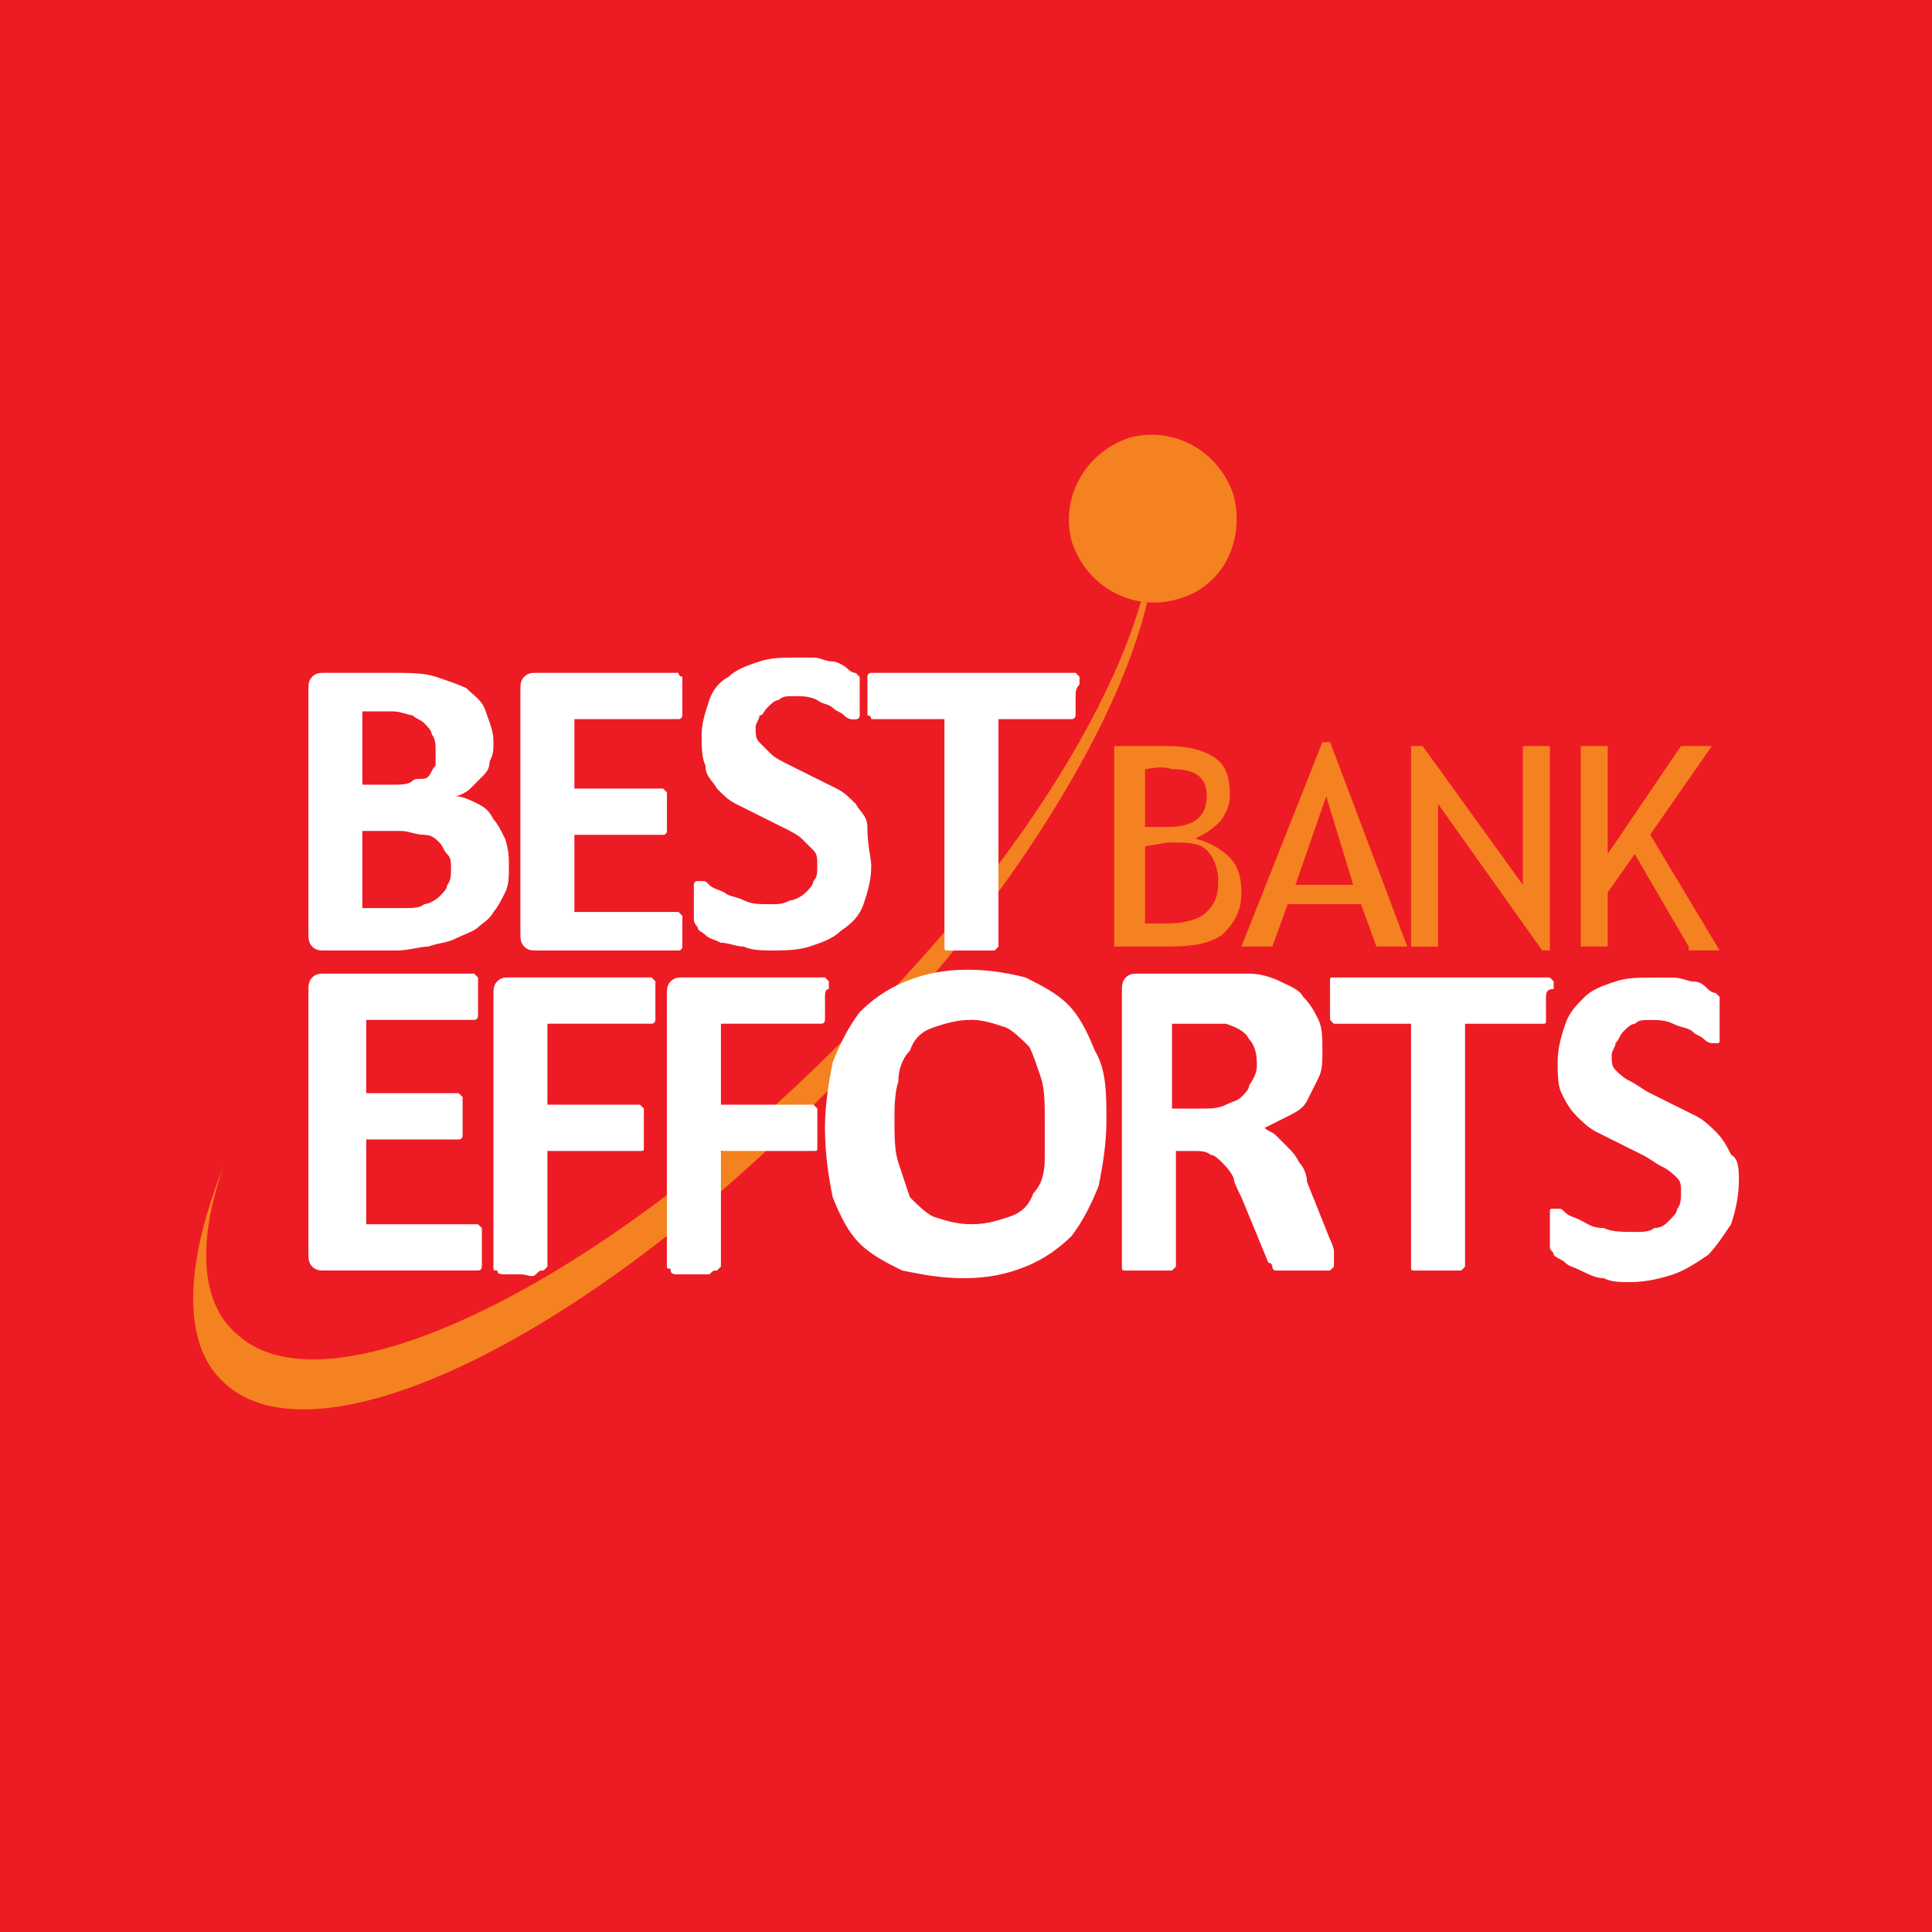 <svg xmlns="http://www.w3.org/2000/svg" viewBox="0 0 40 40">
	<path class="bg-logo" fill="#ED1C24" d="M0 0h40v40H0z"/>
	<path fill="#F58220" d="M24.266 19.597h-1.197V15.446h1.118c.399 0 .718.08.958.239.239.16.319.399.319.798 0 .16-.08.399-.239.559-.16.16-.319.239-.479.319.319.08.559.239.718.399.16.16.239.399.239.718 0 .399-.16.639-.399.878-.239.16-.559.239-1.038.239Zm-.559-3.672v1.197h.479c.559 0 .798-.239.798-.639 0-.399-.239-.559-.718-.559-.239-.08-.479 0-.559 0Zm0 1.597v1.597h.479c.319 0 .639-.08.798-.239.16-.16.239-.319.239-.639 0-.239-.08-.479-.239-.639-.16-.16-.399-.16-.798-.16l-.479.08Zm4.79 2.075-.319-.878h-1.517l-.319.878h-.639l1.676-4.231h.16l1.597 4.231h-.639Zm-1.038-3.113-.639 1.836h1.197l-.559-1.836Zm4.47 3.193-2.155-3.033v2.954h-.559V15.446h.239l2.075 2.874V15.446h.559v4.231h-.16Zm3.033-.08-1.117-1.916-.559.798v1.117h-.559V15.446h.559v2.235l1.517-2.235h.639l-1.277 1.836 1.437 2.395h-.639v-.08ZM23.867 10.497c.479 2.474-2.075 7.344-6.466 11.814-5.109 5.348-10.856 8.142-12.772 6.306-.878-.798-.798-2.475 0-4.47-.559 1.597-.479 2.874.319 3.512 1.916 1.676 7.583-1.117 12.612-6.226 4.151-4.071 6.546-8.541 6.306-10.936Z"/>
	<path fill="#fff" d="M10.536 17.922c0 .239 0 .399-.08.559-.08.16-.16.319-.239.399-.08.16-.239.239-.319.319-.08.08-.319.16-.479.239-.16.08-.319.08-.559.16-.16 0-.399.08-.639.08H6.704c-.08 0-.16 0-.239-.08-.08-.08-.08-.16-.08-.319v-4.949c0-.16 0-.239.08-.319.08-.08.16-.08.239-.08h1.437c.319 0 .639 0 .878.08.239.08.479.16.639.239.16.16.319.239.399.479.08.239.16.399.16.639 0 .16 0 .239-.08.399 0 .16-.08.239-.16.319l-.239.239c-.08.08-.239.16-.319.16.16 0 .319.08.479.16.16.08.239.16.319.319.08.08.16.239.239.399.08.239.08.399.08.559Zm-1.517-2.395c0-.08 0-.239-.08-.319 0-.08-.08-.16-.16-.239-.08-.08-.16-.08-.239-.16-.08 0-.239-.08-.399-.08h-.639v1.517h.639c.16 0 .319 0 .399-.08.08-.08.239 0 .319-.08.08-.08.08-.16.16-.239v-.319Zm.319 2.475c0-.16 0-.239-.08-.319-.08-.08-.08-.16-.16-.239-.08-.08-.16-.16-.319-.16s-.319-.08-.479-.08h-.798v1.597h.878c.16 0 .319 0 .399-.08.08 0 .239-.08.319-.16.08-.08.16-.16.16-.239.08-.08.08-.239.08-.319Zm4.789 1.197v.399s0 .08-.08.08h-2.954c-.08 0-.16 0-.239-.08-.08-.08-.08-.16-.08-.319v-4.949c0-.16 0-.239.08-.319.08-.08.16-.08.239-.08h2.954s0 .08.08.08v.798s0 .08-.08.08h-2.155v1.437h1.836l.08.08v.798s0 .08-.08.08h-1.836v1.597h2.155l.08.08v.239Zm3.911-1.277c0 .319-.08.559-.16.798-.08.239-.239.399-.479.559-.16.16-.399.239-.639.319-.239.08-.559.08-.798.08-.16 0-.399 0-.559-.08-.16 0-.319-.08-.479-.08-.16-.08-.239-.08-.319-.16-.08-.08-.16-.08-.16-.16 0 0-.08-.08-.08-.16V18.321s0-.08.08-.08h.08c.08 0 .08 0 .16.08.08.08.16.08.319.16.08.08.239.08.399.16.16.08.319.08.559.08.16 0 .239 0 .399-.08.08 0 .239-.08.319-.16.08-.08.16-.16.16-.239.08-.08.08-.16.08-.319 0-.16 0-.239-.08-.319l-.239-.239c-.08-.08-.239-.16-.399-.239l-.479-.239-.479-.239c-.16-.08-.239-.16-.399-.319-.08-.16-.239-.239-.239-.479-.08-.16-.08-.399-.08-.639 0-.239.08-.479.16-.718.08-.239.239-.399.399-.479.16-.16.399-.239.639-.319.239-.08.479-.08.718-.08h.399c.16 0 .239.08.399.08.08 0 .239.08.319.16.08.08.16.08.16.08l.08.08v.798s0 .08-.08.08h-.08s-.08 0-.16-.08c-.08-.08-.16-.08-.239-.16-.08-.08-.239-.08-.319-.16-.16-.08-.319-.08-.479-.08-.16 0-.239 0-.319.08-.08 0-.16.08-.239.16-.08.08-.08.16-.16.16 0 .08-.08.16-.08.239 0 .16 0 .239.08.319l.239.239c.08.08.239.16.399.239l.479.239.479.239c.16.08.239.16.399.319.08.16.239.239.239.479 0 .399.08.639.08.798Zm4.231-3.512v.399s0 .08-.08.08h-1.517v4.71l-.08.08h-.958c-.08 0-.08 0-.08-.08v-4.71H18.039s0-.08-.08-.08v-.798s0-.08.08-.08h4.231l.08.08v.16c-.08.08-.08.16-.08.239ZM9.977 25.825v.399s0 .08-.08.08H6.704c-.08 0-.16 0-.239-.08-.08-.08-.08-.16-.08-.319v-5.348c0-.16 0-.239.08-.319.08-.08.16-.08.239-.08h3.113l.08.08v.798s0 .08-.08.08h-2.235v1.517h1.916l.08.08v.798s0 .08-.08.08h-1.916v1.756H9.897l.08.08v.399Zm3.592-5.109v.399s0 .08-.08.08h-2.155v1.676h1.916l.08.08v.798c0 .08 0 .08-.08.08h-1.916v2.395l-.08.08c-.08 0-.08 0-.16.08-.08.08-.16 0-.319 0h-.319c-.08 0-.16 0-.16-.08-.08 0-.08 0-.08-.08v-5.588c0-.16 0-.239.08-.319.08-.08.16-.08.239-.08h2.954l.08.08v.399Zm3.512 0v.399s0 .08-.08.08h-2.075v1.676h1.916l.08.08v.798c0 .08 0 .08-.08.08h-1.916v2.395l-.08.08c-.08 0-.08 0-.16.08h-.639c-.08 0-.16 0-.16-.08 0-.08-.08 0-.08-.08v-5.588c0-.16 0-.239.08-.319.08-.08.16-.08.239-.08h2.954l.08.08v.16c-.08 0-.08.08-.08.239Zm5.827 2.475c0 .479-.08.958-.16 1.357-.16.399-.319.718-.559 1.038-.239.239-.559.479-.958.639-.399.16-.798.239-1.277.239-.479 0-.878-.08-1.277-.16-.319-.16-.639-.319-.878-.559-.239-.239-.399-.559-.559-.958-.08-.399-.16-.878-.16-1.437 0-.479.08-.958.16-1.357.16-.399.319-.718.559-1.038.239-.239.559-.479.958-.639.399-.16.798-.239 1.277-.239.479 0 .878.08 1.197.16.319.16.639.319.878.559.239.239.399.559.559.958.239.399.239.878.239 1.437Zm-1.277 0c0-.319 0-.639-.08-.878-.08-.239-.16-.479-.239-.639-.16-.16-.319-.319-.479-.399-.239-.08-.479-.16-.718-.16-.319 0-.559.08-.798.16-.239.08-.399.239-.479.479-.16.16-.239.399-.239.639-.08.239-.08.559-.08.798 0 .319 0 .639.08.878l.239.718c.16.16.319.319.479.399.239.08.479.16.798.16.319 0 .559-.08.798-.16.239-.08.399-.239.479-.479.16-.16.239-.399.239-.718v-.798Zm5.987 2.954v.08l-.08.08H26.421c-.08 0-.08-.08-.08-.08s0-.08-.08-.08l-.559-1.357c-.08-.16-.16-.319-.16-.399-.08-.16-.16-.239-.239-.319-.08-.08-.16-.16-.239-.16-.08-.08-.239-.08-.319-.08h-.399v2.395l-.08.08h-.958c-.08 0-.08 0-.08-.08v-5.668c0-.16 0-.239.08-.319.08-.08.16-.08.239-.08h2.315c.239 0 .479.08.639.16.16.08.399.16.479.319.16.16.239.319.319.479.08.16.08.399.08.639 0 .239 0 .399-.08.559l-.239.479c-.08.16-.239.239-.399.319l-.479.239c.08.08.16.08.239.16l.239.239c.08.08.16.16.239.319.08.08.16.239.16.399l.479 1.197c.08.16.08.239.08.239v.239Zm-1.597-4.151c0-.239-.08-.399-.16-.479-.08-.16-.239-.239-.479-.319h-1.117v1.756h.639c.16 0 .319 0 .479-.08.16-.08.239-.08.319-.16.08-.08.16-.16.16-.239.16-.239.16-.319.16-.479Zm5.987-1.277v.399c0 .08 0 .08-.08.08h-1.596v5.029l-.08.08h-.958c-.08 0-.08 0-.08-.08v-5.029h-1.597l-.08-.08v-.798c0-.08 0-.08.08-.08h4.47l.08.08v.16c-.16 0-.16.08-.16.239ZM36 24.468c0 .319-.08.639-.16.878-.16.239-.319.479-.479.639-.239.16-.479.319-.718.399-.239.08-.559.16-.878.16-.239 0-.399 0-.559-.08-.16 0-.319-.08-.479-.16-.16-.08-.239-.08-.319-.16-.08-.08-.16-.08-.239-.16 0-.08-.08-.08-.08-.16V25.106c0-.08 0-.08.08-.08h.08c.08 0 .08 0 .16.08.08.08.16.08.319.16.16.08.239.16.479.16.16.08.399.08.639.08.16 0 .319 0 .399-.08.16 0 .239-.08.319-.16.08-.08.16-.16.16-.239.08-.08.08-.239.08-.319 0-.16 0-.239-.08-.319-.08-.08-.16-.16-.319-.239-.16-.08-.239-.16-.399-.239l-.479-.239-.479-.239c-.16-.08-.319-.239-.399-.319-.16-.16-.239-.319-.319-.479-.08-.16-.08-.399-.08-.639 0-.319.08-.559.16-.798.08-.239.239-.399.399-.559.16-.16.399-.239.639-.319.239-.08.479-.08.798-.08h.399c.16 0 .319.08.399.08.16 0 .239.08.319.16.08.08.16.08.16.08l.08.08v.878c0 .08 0 .08-.08.08h-.08s-.08 0-.16-.08-.16-.08-.239-.16c-.08-.08-.239-.08-.399-.16-.16-.08-.319-.08-.479-.08-.16 0-.239 0-.319.08-.08 0-.16.08-.239.16-.08.08-.08.16-.16.239 0 .08-.08.16-.08.239 0 .16 0 .239.08.319.08.08.16.16.319.239.16.08.239.16.399.239l.479.239.479.239c.16.08.319.239.399.319.16.16.239.319.319.479.16.08.16.319.16.559Z"/>
	<path fill="#F58220" d="M24.346 12.414c-.878.239-1.836-.239-2.155-1.197-.239-.878.239-1.836 1.197-2.155.878-.239 1.836.239 2.155 1.197.239.958-.239 1.916-1.197 2.155Z"/>
</svg>